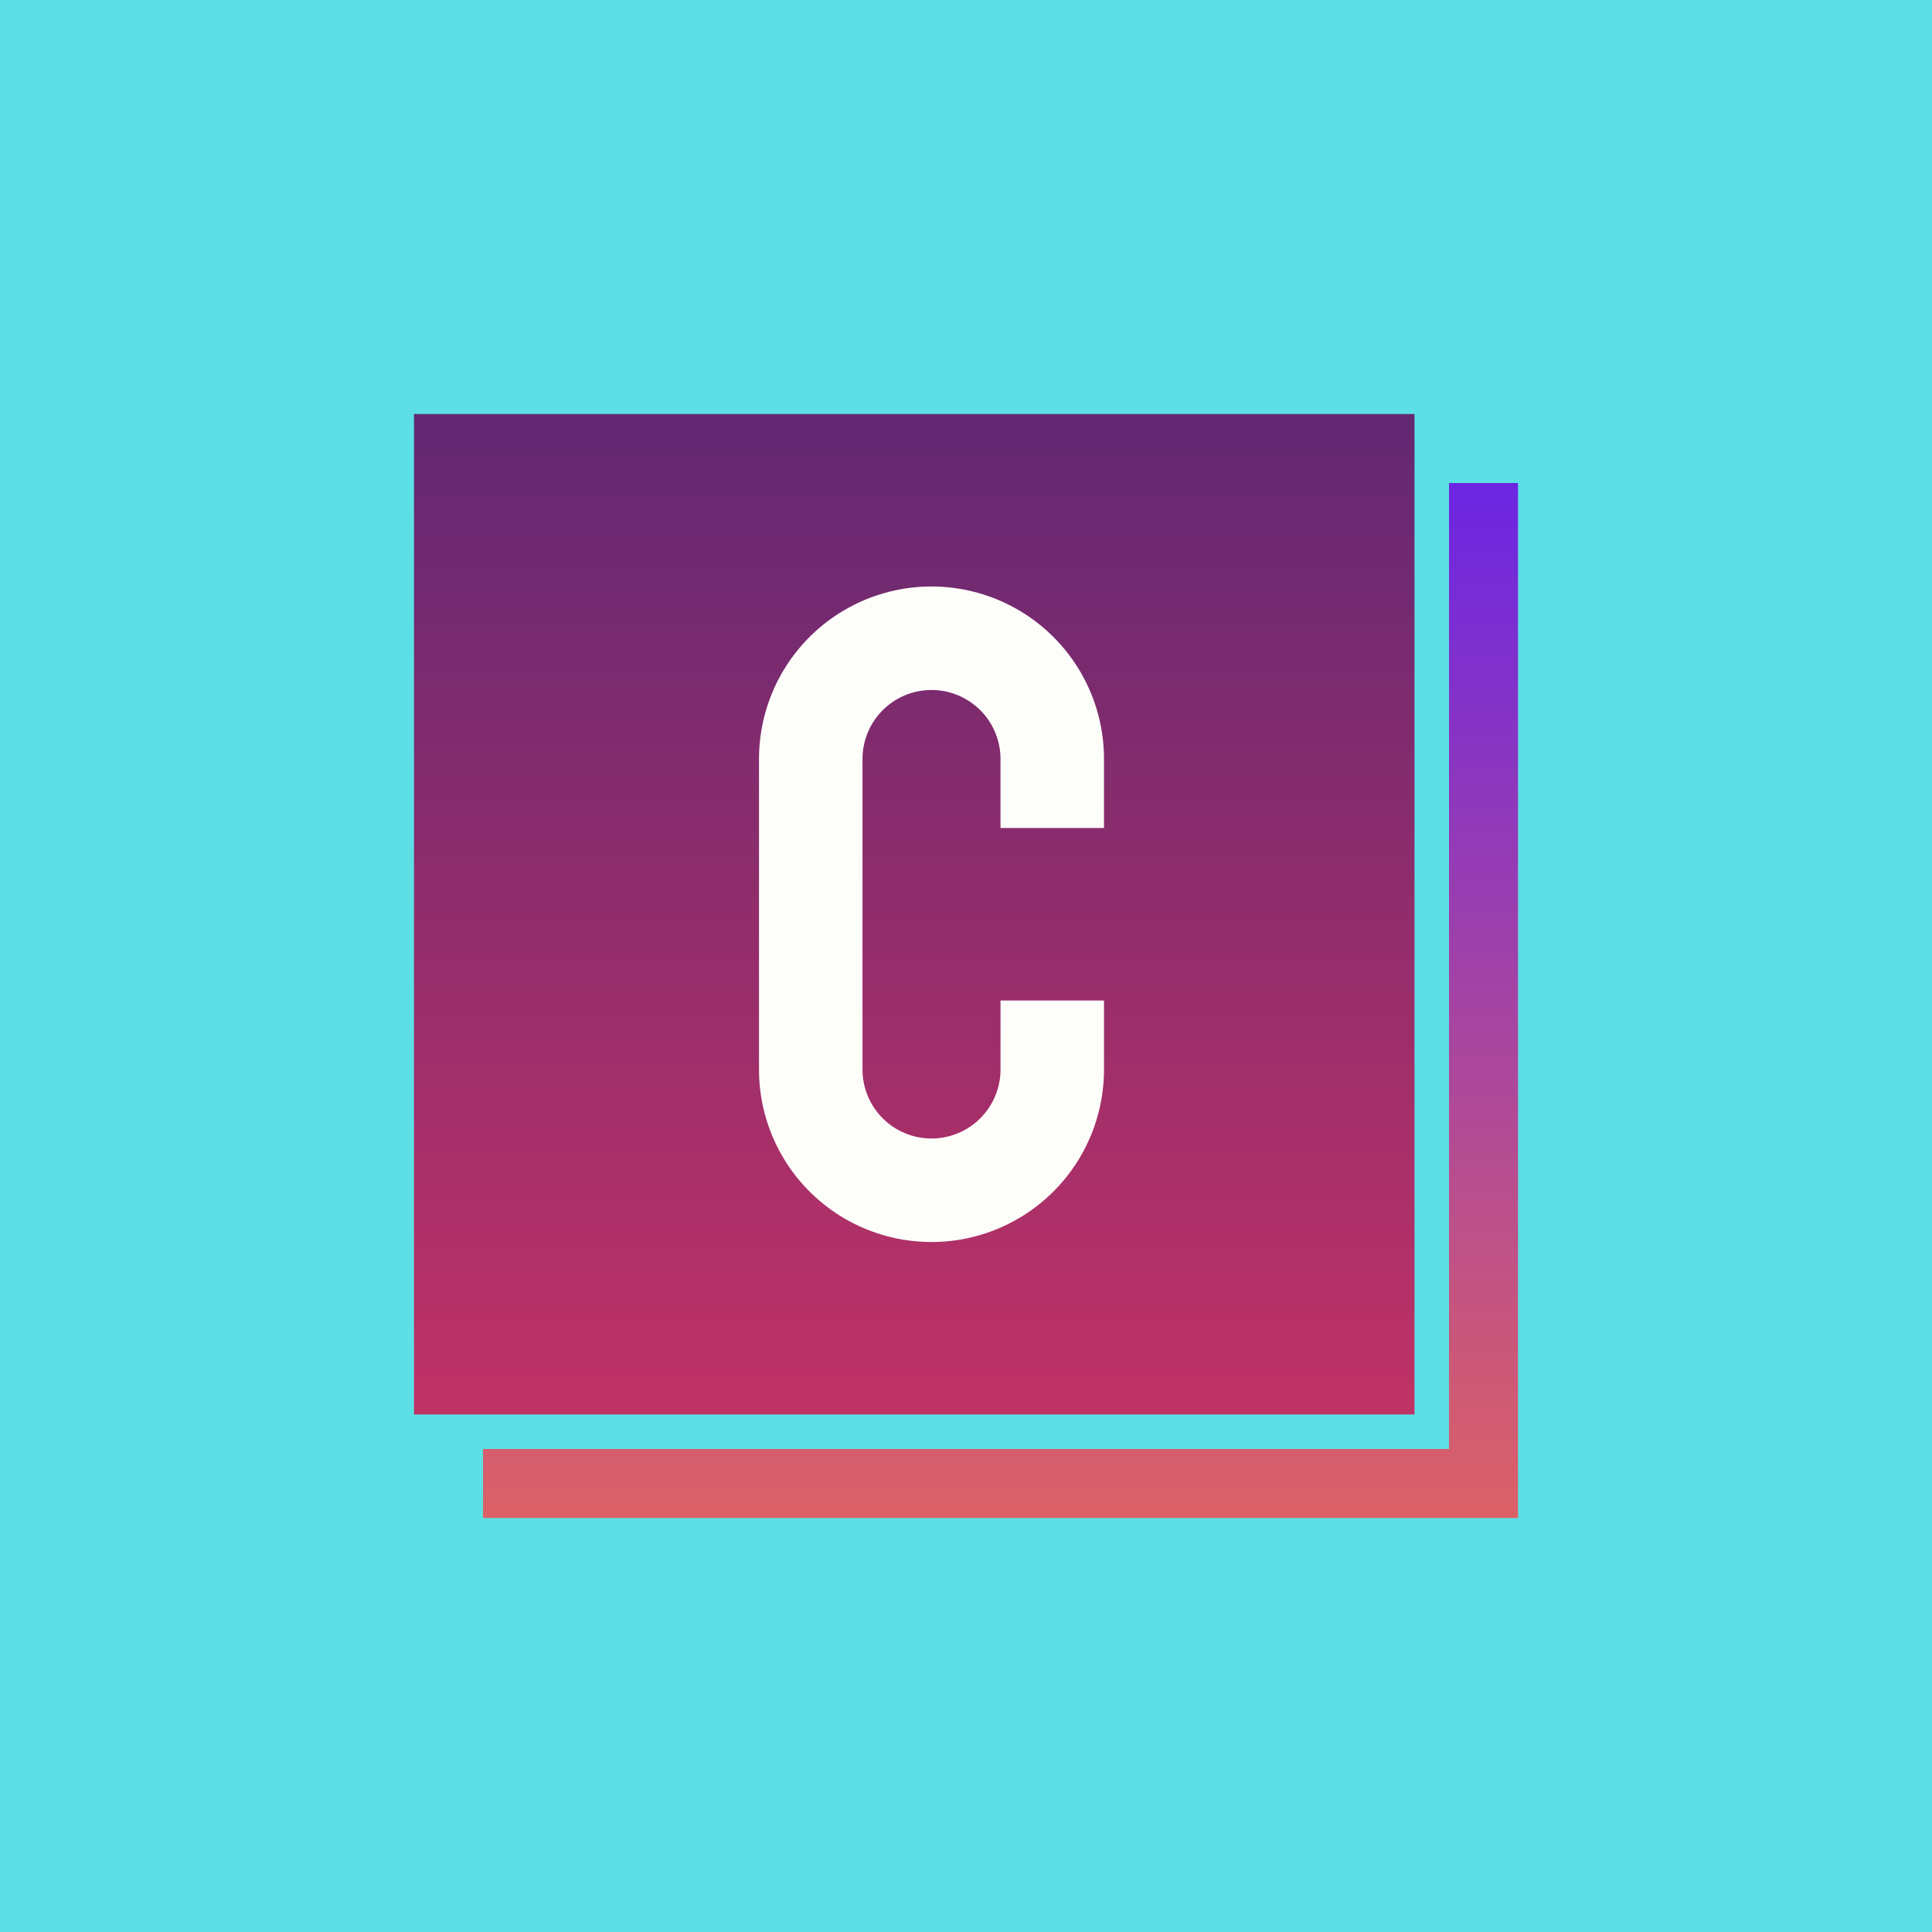 <!-- by TradingView --><svg width="56" height="56" viewBox="0 0 56 56" xmlns="http://www.w3.org/2000/svg"><path fill="#5CE0E5" d="M0 0h56v56H0z"/><path d="M14 42v2h30V14h-2v28H14Z" fill="url(#a)"/><path d="M12 12h29v29H12V12Z" fill="url(#b)"/><path d="M22 22a5 5 0 0 1 10 0v2h-3v-2a2 2 0 1 0-4 0v9a2 2 0 1 0 4 0v-2h3v2a5 5 0 0 1-10 0v-9Z" fill="#FDFEFA"/><defs><linearGradient id="a" x1="28.71" y1="13.54" x2="28.71" y2="44" gradientUnits="userSpaceOnUse"><stop stop-color="#6A25E4"/><stop offset="1" stop-color="#DC6166"/></linearGradient><linearGradient id="b" x1="26.33" y1="12" x2="26.33" y2="40.54" gradientUnits="userSpaceOnUse"><stop stop-color="#622872"/><stop offset="1" stop-color="#BF3266"/></linearGradient></defs></svg>